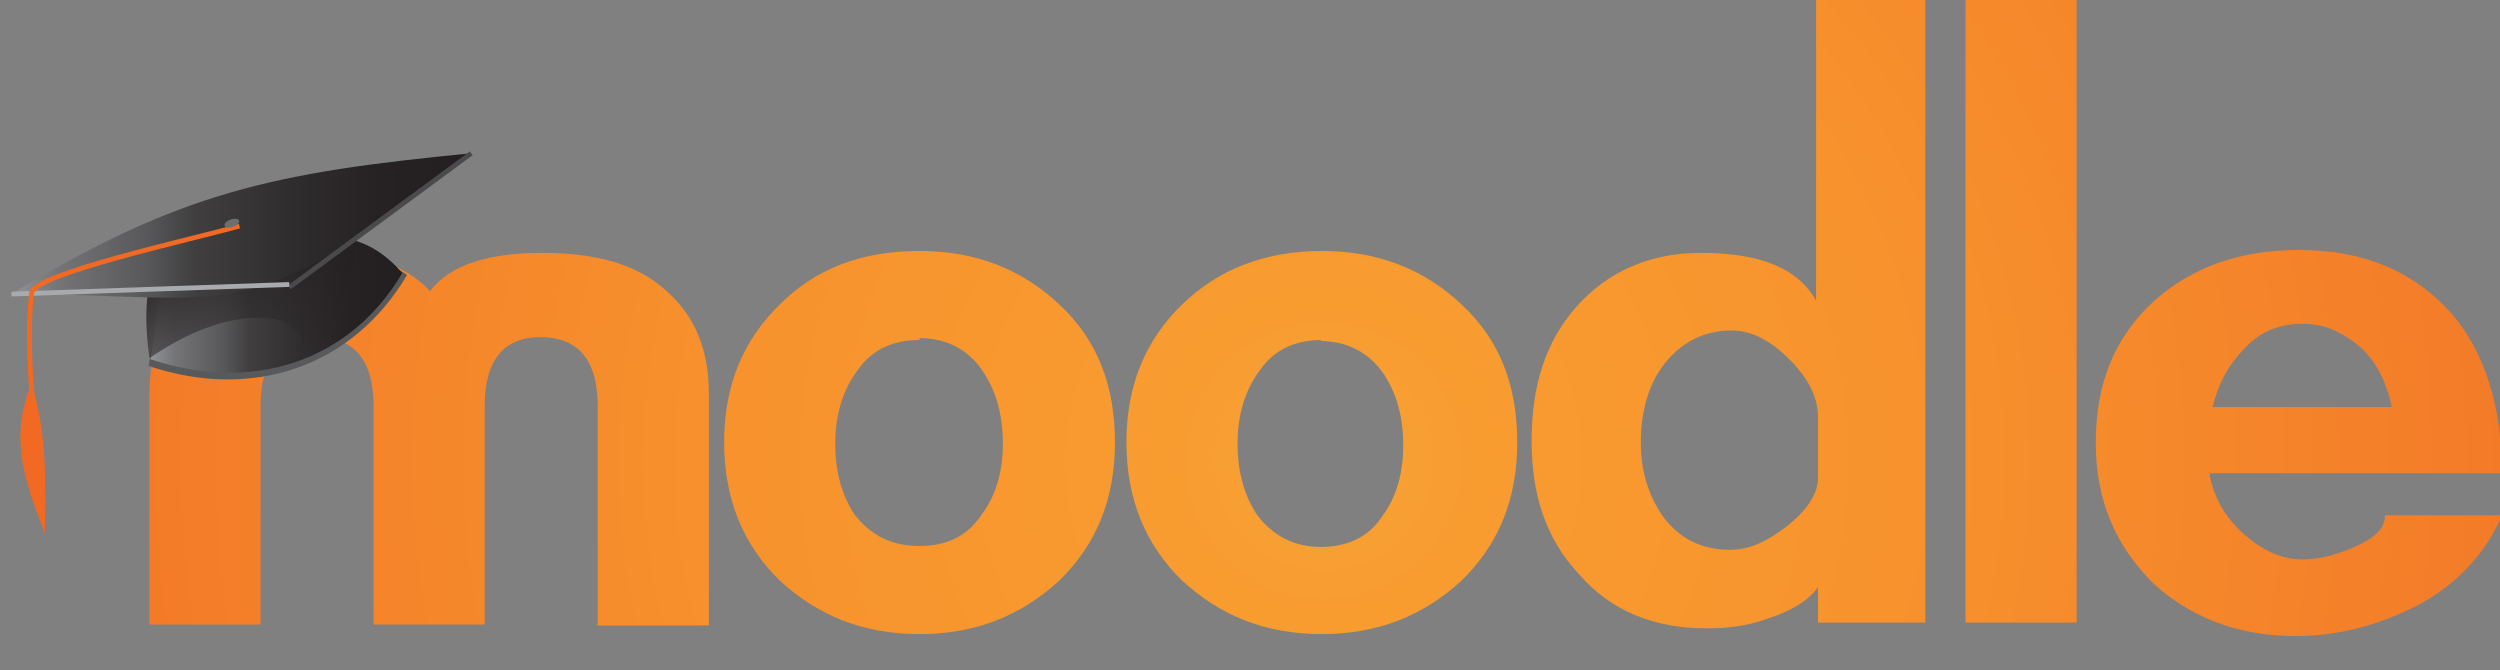 <!DOCTYPE svg PUBLIC "-//W3C//DTD SVG 1.1//EN" "http://www.w3.org/Graphics/SVG/1.1/DTD/svg11.dtd"><svg xmlns="http://www.w3.org/2000/svg" width="261" height="70" overflow="visible"><rect width="100%" height="100%" fill="#808080" stroke="none"/><radialGradient id="a" cx="138.2" cy="48.1" r="123.3" gradientUnits="userSpaceOnUse"><stop offset="0" stop-color="#FAAF40"/><stop offset="0" stop-color="#F9A538"/><stop offset=".1" stop-color="#F89D31"/><stop offset=".2" stop-color="#F89A2F"/><stop offset=".5" stop-color="#F7922D"/><stop offset="1" stop-color="#F37B28"/></radialGradient><path fill="url(#a)" d="M62.4 65.2V42.4c0-4.8-2-7.2-6-7.2-3.8 0-5.8 2.4-5.8 7.2v22.8H39V42.4c0-4.8-2-7.2-6-7.2-3.8 0-5.8 2.4-5.8 7.2v22.8H15.6v-24c0-5 1.7-8.8 5.2-11.4 3-2.3 7.2-3.4 12.3-3.4 5.5 0 9.3 1.3 11.8 4 2-2.7 6-4 11.7-4 5.2 0 9.3 1 12.3 3.4C72.2 32.4 74 36 74 41v24.3H62.3z"/><radialGradient id="b" cx="138.2" cy="48.1" r="123.3" gradientUnits="userSpaceOnUse"><stop offset="0" stop-color="#FAAF40"/><stop offset="0" stop-color="#F9A538"/><stop offset=".1" stop-color="#F89D31"/><stop offset=".2" stop-color="#F89A2F"/><stop offset=".5" stop-color="#F7922D"/><stop offset="1" stop-color="#F37B28"/></radialGradient><path fill="url(#b)" d="M96 66.2c-6 0-10.7-2-14.6-5.6-3.8-3.7-5.8-8.5-5.8-14.4 0-6 2-10.7 5.8-14.4C85.2 28 90 26.2 96 26.2s10.8 2 14.6 5.6c4 3.7 5.8 8.5 5.8 14.4 0 6-2 10.7-5.8 14.4-4 3.7-8.8 5.6-14.6 5.6zm0-30.7c-2.8 0-5 1-6.5 3.2-1.5 2-2.3 4.6-2.3 7.6s.7 5.4 2 7.4C91 56 93.2 57 96 57s5-1 6.5-3.3c1.5-2 2.2-4.5 2.2-7.4 0-3-.7-5.4-2-7.4-1.6-2.5-4-3.6-6.7-3.6z"/><radialGradient id="c" cx="138.2" cy="48.1" r="123.3" gradientUnits="userSpaceOnUse"><stop offset="0" stop-color="#FAAF40"/><stop offset="0" stop-color="#F9A538"/><stop offset=".1" stop-color="#F89D31"/><stop offset=".2" stop-color="#F89A2F"/><stop offset=".5" stop-color="#F7922D"/><stop offset="1" stop-color="#F37B28"/></radialGradient><path fill="url(#c)" d="M138 66.2c-6 0-10.7-2-14.6-5.6-3.8-3.7-5.8-8.5-5.8-14.4 0-6 2-10.7 5.8-14.4 3.8-3.7 8.7-5.6 14.6-5.6 6 0 10.8 2 14.6 5.6 4 3.7 5.8 8.5 5.8 14.4 0 6-2 10.7-5.8 14.4-4 3.7-8.8 5.6-14.6 5.6zm0-30.7c-2.8 0-5 1-6.5 3.2-1.5 2-2.3 4.6-2.3 7.6s.7 5.4 2 7.4c1.7 2.3 4 3.4 6.7 3.4s5-1 6.4-3.2c1.5-2 2.2-4.5 2.2-7.4 0-3-.7-5.4-2-7.4-1.6-2.4-4-3.5-6.7-3.5z"/><radialGradient id="d" cx="138.2" cy="48.1" r="123.3" gradientUnits="userSpaceOnUse"><stop offset="0" stop-color="#FAAF40"/><stop offset="0" stop-color="#F9A538"/><stop offset=".1" stop-color="#F89D31"/><stop offset=".2" stop-color="#F89A2F"/><stop offset=".5" stop-color="#F7922D"/><stop offset="1" stop-color="#F37B28"/></radialGradient><path fill="url(#d)" d="M189.8 65v-3.7c-1 1.4-2.8 2.5-5.3 3.3-2.2.8-4.3 1-6.3 1-5.5 0-10-1.8-13.3-5.6-3.6-3.8-5-8.5-5-14 0-5.6 1.4-10.3 4.7-14 3.3-3.7 7.7-5.6 13-5.6 6.3 0 10.2 1.7 12 5V0H201v65h-11zm0-21.5c0-2-1-4-3-6s-4-3-6-3c-3 0-5.4 1.3-7.2 3.7-1.5 2-2.3 4.8-2.3 8 0 3 .8 5.5 2.3 7.7 1.7 2.3 4 3.5 7 3.5 2 0 3.8-.8 6-2.5 2-1.6 3.2-3.3 3.2-5v-6.5z"/><radialGradient id="e" cx="138.2" cy="48.1" r="123.3" gradientUnits="userSpaceOnUse"><stop offset="0" stop-color="#FAAF40"/><stop offset="0" stop-color="#F9A538"/><stop offset=".1" stop-color="#F89D31"/><stop offset=".2" stop-color="#F89A2F"/><stop offset=".5" stop-color="#F7922D"/><stop offset="1" stop-color="#F37B28"/></radialGradient><path fill="url(#e)" d="M205.2 65V0h11.6v65h-11.6z"/><radialGradient id="f" cx="138.2" cy="48.1" r="123.3" gradientUnits="userSpaceOnUse"><stop offset="0" stop-color="#FAAF40"/><stop offset="0" stop-color="#F9A538"/><stop offset=".1" stop-color="#F89D31"/><stop offset=".2" stop-color="#F89A2F"/><stop offset=".5" stop-color="#F7922D"/><stop offset="1" stop-color="#F37B28"/></radialGradient><path fill="url(#f)" d="M230.7 49.7c.5 2.4 1.7 4.4 3.5 6 2 1.8 4 2.7 6.2 2.7 1.6 0 3.3-.4 5.2-1.2 2.3-1 3.4-2 3.4-3.4h12.2c-1.7 4-4.7 7.2-8.8 9.4-4 2-8 3.2-12.8 3.2-6 0-11-2-14.8-5.5-4-4-6-8.7-6-14.7 0-6.2 2-11 6-14.7 4-3.6 9-5.4 15.2-5.4 6.8 0 12 2.2 16 6.7 3.4 4 5.2 9.6 5.2 16.6h-30.5zm19-7.2c-.5-2.5-1.5-4.5-3-6-2-1.8-4-2.7-6.3-2.7-2.4 0-4.4.8-6 2.5-1.7 1.7-2.8 3.7-3.4 6.2h18.7z"/><path fill="#58595B" d="M16.7 32.2l-1.2 6c11 3.7 21.4 0 27-9.5-8.2-5.6-15.7 0-25.8 3.5"/><linearGradient id="g" x1="15.6" x2="41.8" y1="31.9" y2="31.9" gradientUnits="userSpaceOnUse"><stop offset="0" stop-color="#929497"/><stop offset=".1" stop-color="#757578"/><stop offset=".3" stop-color="#575658"/><stop offset=".4" stop-color="#403E3F"/><stop offset=".6" stop-color="#302D2E"/><stop offset=".8" stop-color="#262223"/><stop offset="1" stop-color="#231F20"/></linearGradient><path fill="url(#g)" d="M16.7 30.7l-1 6.8C26 41 36.4 38 42 28.5c-7-8-15-1.3-25.4 2.2"/><linearGradient id="h" x1="20.6" x2="31.5" y1="23.1" y2="38.7" gradientUnits="userSpaceOnUse"><stop offset="0" stop-color="#231F20"/><stop offset="1" stop-color="#231F20" stop-opacity="0"/></linearGradient><path fill="url(#h)" d="M29.2 33.4c-4.8-1-10 1.5-13.6 4-2.3-16.7 8-16.3 21.7-12-1 4-2.4 9.5-5 12.8 0-2.2-1-3.7-3-4.8"/><linearGradient id="i" x1="1.2" x2="49.2" y1="23.6" y2="23.6" gradientUnits="userSpaceOnUse"><stop offset="0" stop-color="#929497"/><stop offset=".1" stop-color="#757578"/><stop offset=".3" stop-color="#575658"/><stop offset=".4" stop-color="#403E3F"/><stop offset=".6" stop-color="#302D2E"/><stop offset=".8" stop-color="#262223"/><stop offset="1" stop-color="#231F20"/></linearGradient><path fill="url(#i)" d="M1.2 30.7C18.8 20 28.7 18 49.2 16c-23.8 18.8-24.4 14.7-48 14.7"/><path fill="#383738" stroke="#4A4A4C" stroke-width=".5" d="M49.2 16l-19 14"/><path fill="#231F20" d="M26.7 23.4c.2 2.2-.3-2 0 0" opacity=".2"/><path fill="#FFF" stroke="#A8ABAD" stroke-width=".5" d="M1.2 30.7l29-1"/><path fill="none" stroke="#F16922" stroke-width=".5" d="M25 23.6c-5 1.4-21.5 5-21.7 7-.5 4 0 10.2 0 10.2"/><path fill="#F16922" d="M4.7 55.7C3 51.2.7 46.2 3.3 40 5 45.8 4.7 50.2 4.7 55.7"/><ellipse cx="24.2" cy="23.3" fill="#6D6E70" transform="rotate(-19.61 24.19 23.28)" rx=".8" ry=".4"/></svg>